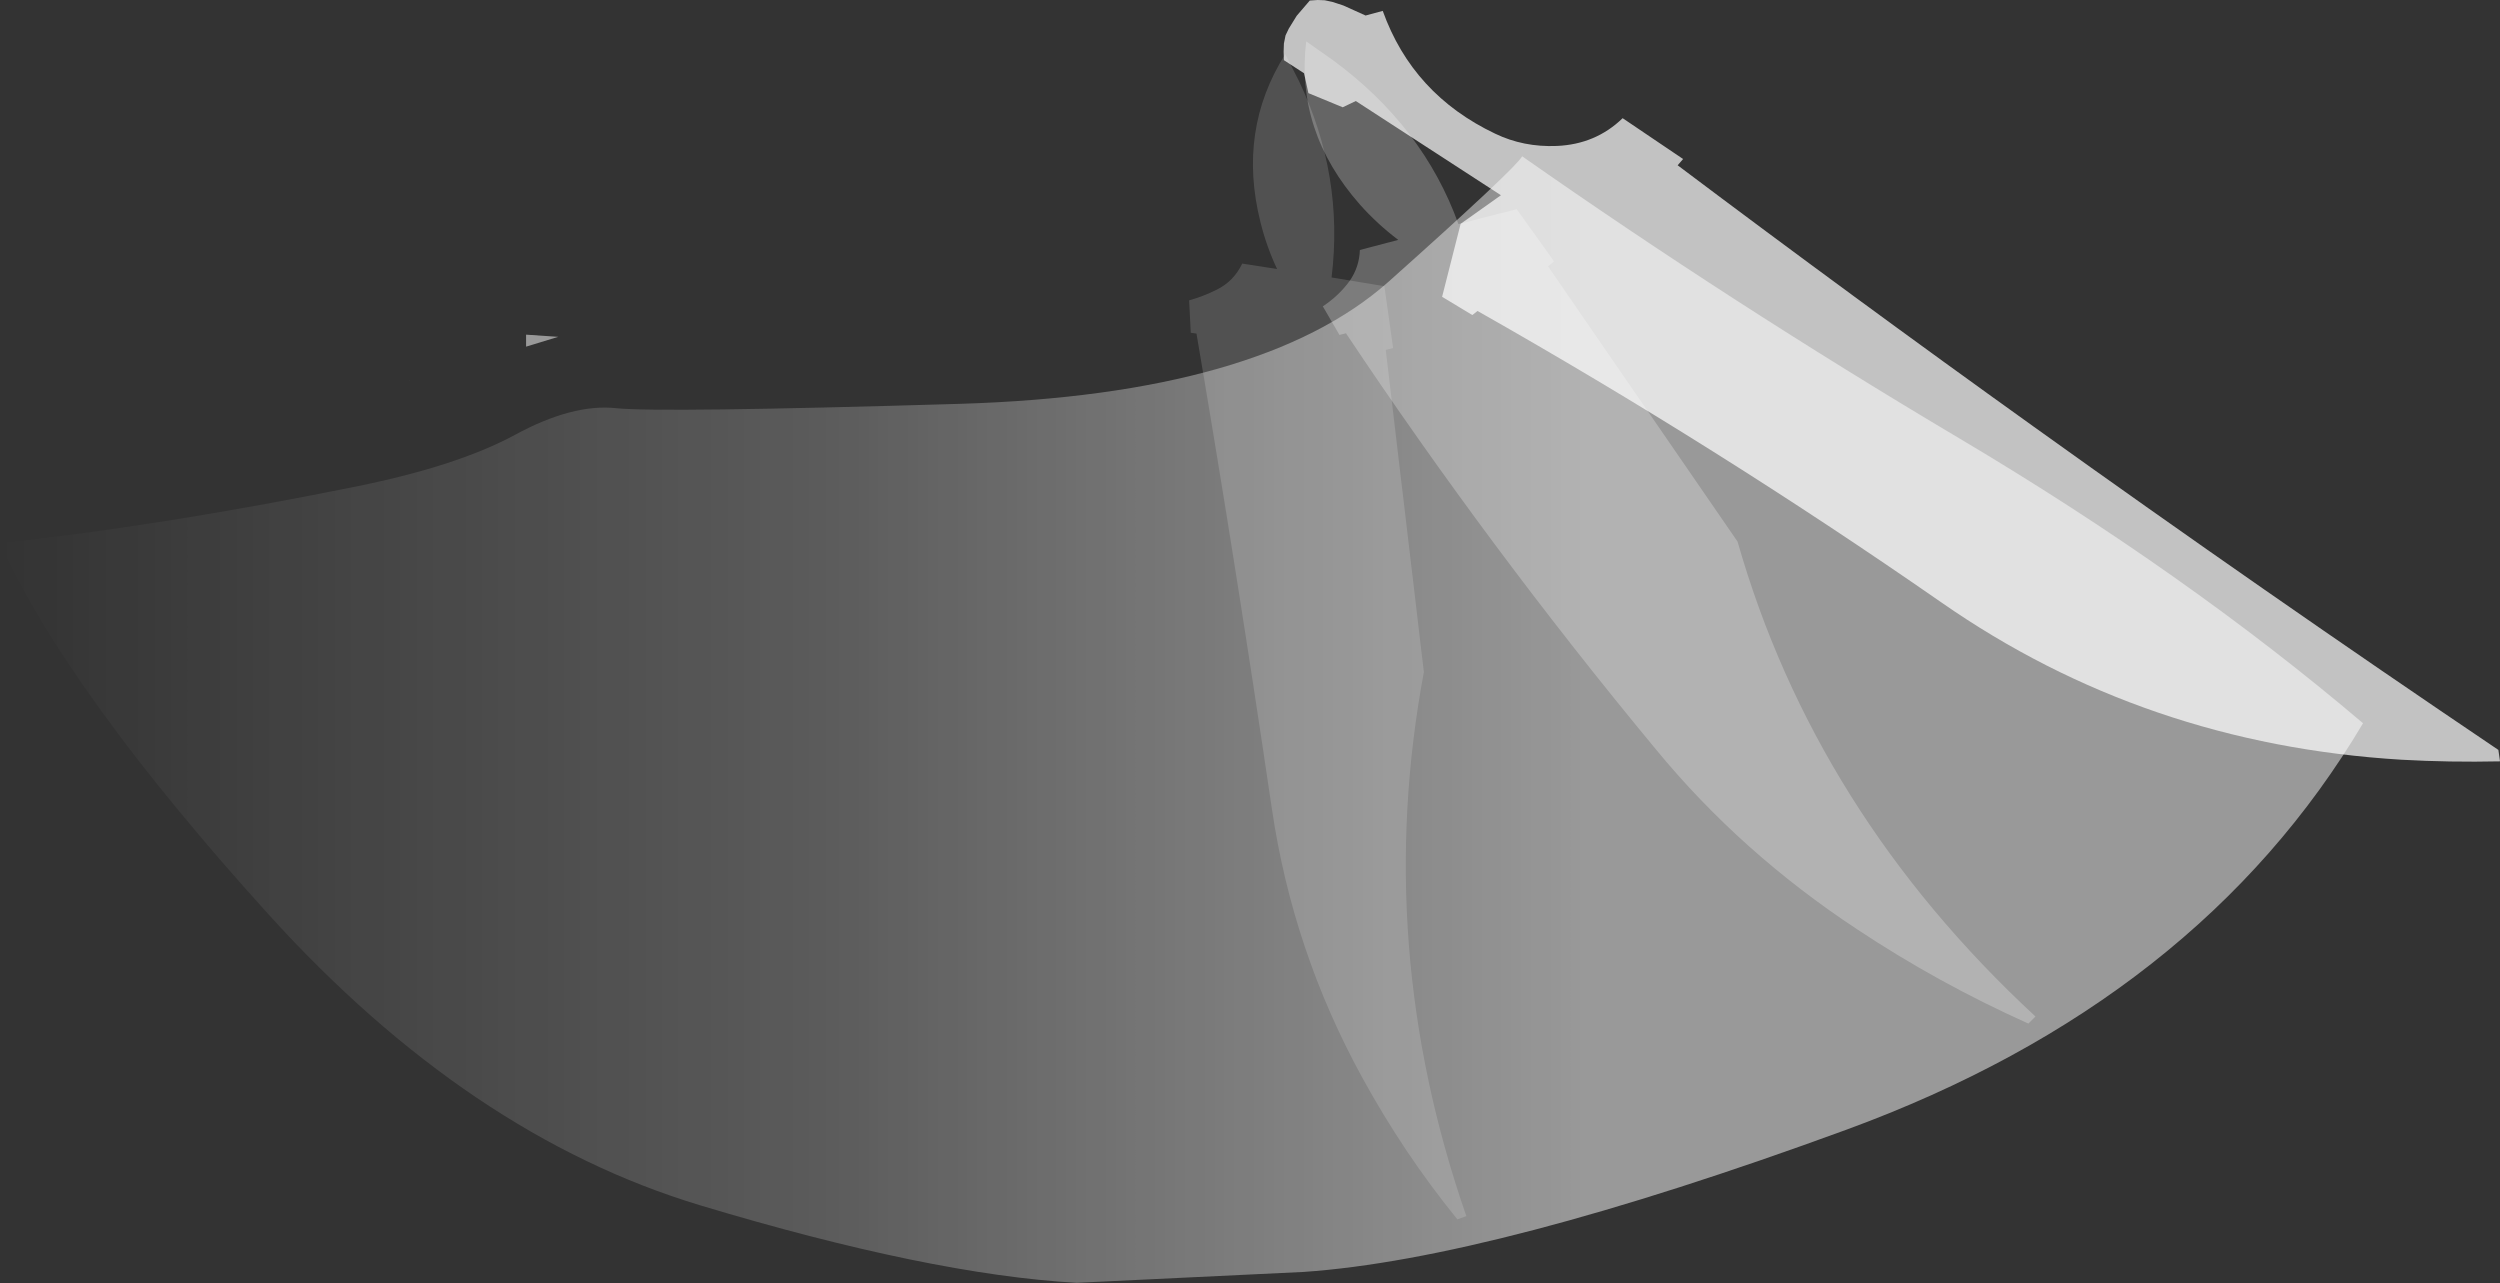 <?xml version="1.0" encoding="UTF-8" standalone="no"?>
<svg xmlns:ffdec="https://www.free-decompiler.com/flash" xmlns:xlink="http://www.w3.org/1999/xlink" ffdec:objectType="shape" height="235.6px" width="459.05px" xmlns="http://www.w3.org/2000/svg">
  <rect width="100%" height="100%" fill="#333333" stroke="none"/>
  <g transform="matrix(1.0, 0.0, 0.0, 1.0, 270.65, 25.85)">
    <path d="M8.85 2.85 Q47.3 29.8 89.05 54.6 130.75 79.35 163.25 106.95 133.05 157.9 68.35 181.6 3.6 205.3 -31.25 207.7 L-72.95 209.7 Q-99.8 208.2 -142.15 195.45 -184.55 182.65 -221.3 142.1 -258.05 101.5 -270.65 73.9 -241.0 70.7 -205.85 63.6 -186.8 59.8 -176.1 54.0 -165.5 48.25 -157.55 49.1 -149.6 49.95 -94.3 48.3 -39.0 46.6 -15.65 25.85 7.65 5.05 8.85 2.85" fill="url(#gradient0)" fill-rule="evenodd" stroke="none"/>
    <path d="M-174.05 37.8 L-174.05 35.6 -168.15 36.0 -174.05 37.8 M-195.45 44.0 L-195.45 43.95 -195.4 43.95 -195.45 44.0" fill="url(#gradient1)" fill-rule="evenodd" stroke="none"/>
    <path d="M-20.95 20.05 Q-21.05 23.15 -22.8 25.7 -24.8 28.45 -27.75 30.4 L-24.7 35.65 -23.5 35.35 Q2.8 74.8 33.45 111.8 49.0 130.7 70.3 144.75 85.2 154.65 101.8 162.1 L103.1 160.8 Q62.6 123.3 48.4 73.6 L13.6 23.05 14.7 22.15 7.85 12.55 -2.85 15.3 Q-9.3 -2.6 -25.9 -14.8 L-30.8 -18.25 Q-32.8 -1.75 -20.95 11.7 -17.8 15.25 -13.9 18.2 L-20.95 20.05" fill="#ffffff" fill-opacity="0.247" fill-rule="evenodd" stroke="none"/>
    <path d="M-42.55 22.55 Q-44.1 25.8 -47.25 27.35 -49.75 28.6 -52.3 29.3 L-52.0 35.25 -50.95 35.4 Q-43.55 78.9 -37.1 122.7 -33.3 148.65 -20.55 171.95 -12.95 185.85 -3.05 198.05 L-1.4 197.45 Q-18.6 147.95 -9.2 97.55 L-16.2 38.4 -14.85 38.05 -16.45 26.7 -26.15 25.1 Q-23.85 6.4 -32.15 -11.0 L-34.65 -15.9 Q-43.45 -1.95 -39.2 14.95 -38.1 19.4 -36.15 23.55 L-42.55 22.55" fill="#ffffff" fill-opacity="0.149" fill-rule="evenodd" stroke="none"/>
    <path d="M-0.3 32.0 L0.65 31.25 Q44.55 56.1 85.8 84.75 123.2 110.8 170.3 113.65 179.2 114.15 188.4 113.95 L188.1 111.85 Q145.05 82.8 102.65 52.4 69.7 28.8 37.4 4.5 L38.4 3.35 27.3 -4.15 Q22.35 0.65 15.2 0.95 9.1 1.2 3.9 -1.3 -11.25 -8.5 -16.75 -23.85 L-19.9 -23.0 -24.0 -24.85 -26.0 -25.5 -27.4 -25.8 -28.7 -25.85 -30.15 -25.75 -32.55 -22.95 -34.0 -20.6 -34.6 -19.35 -34.9 -17.85 -34.95 -16.35 -34.9 -14.8 -31.2 -12.4 -30.4 -8.75 -24.1 -6.15 -21.7 -7.3 4.95 10.0 -2.45 15.25 -5.85 28.65 -0.3 32.0" fill="#ffffff" fill-opacity="0.702" fill-rule="evenodd" stroke="none"/>
  </g>
  <defs>
    <linearGradient gradientTransform="matrix(0.265, 0.0, 0.0, 0.114, -53.7, 96.2)" gradientUnits="userSpaceOnUse" id="gradient0" spreadMethod="pad" x1="-819.2" x2="819.2">
      <stop offset="0.0" stop-color="#ffffff" stop-opacity="0.0"/>
      <stop offset="0.353" stop-color="#ffffff" stop-opacity="0.2"/>
      <stop offset="0.675" stop-color="#ffffff" stop-opacity="0.502"/>
    </linearGradient>
    <linearGradient gradientTransform="matrix(0.043, 0.0, 0.0, 0.014, -203.55, 34.85)" gradientUnits="userSpaceOnUse" id="gradient1" spreadMethod="pad" x1="-819.2" x2="819.2">
      <stop offset="0.0" stop-color="#ffffff" stop-opacity="0.0"/>
      <stop offset="0.353" stop-color="#ffffff" stop-opacity="0.2"/>
      <stop offset="0.675" stop-color="#ffffff" stop-opacity="0.502"/>
    </linearGradient>
  </defs>
</svg>
